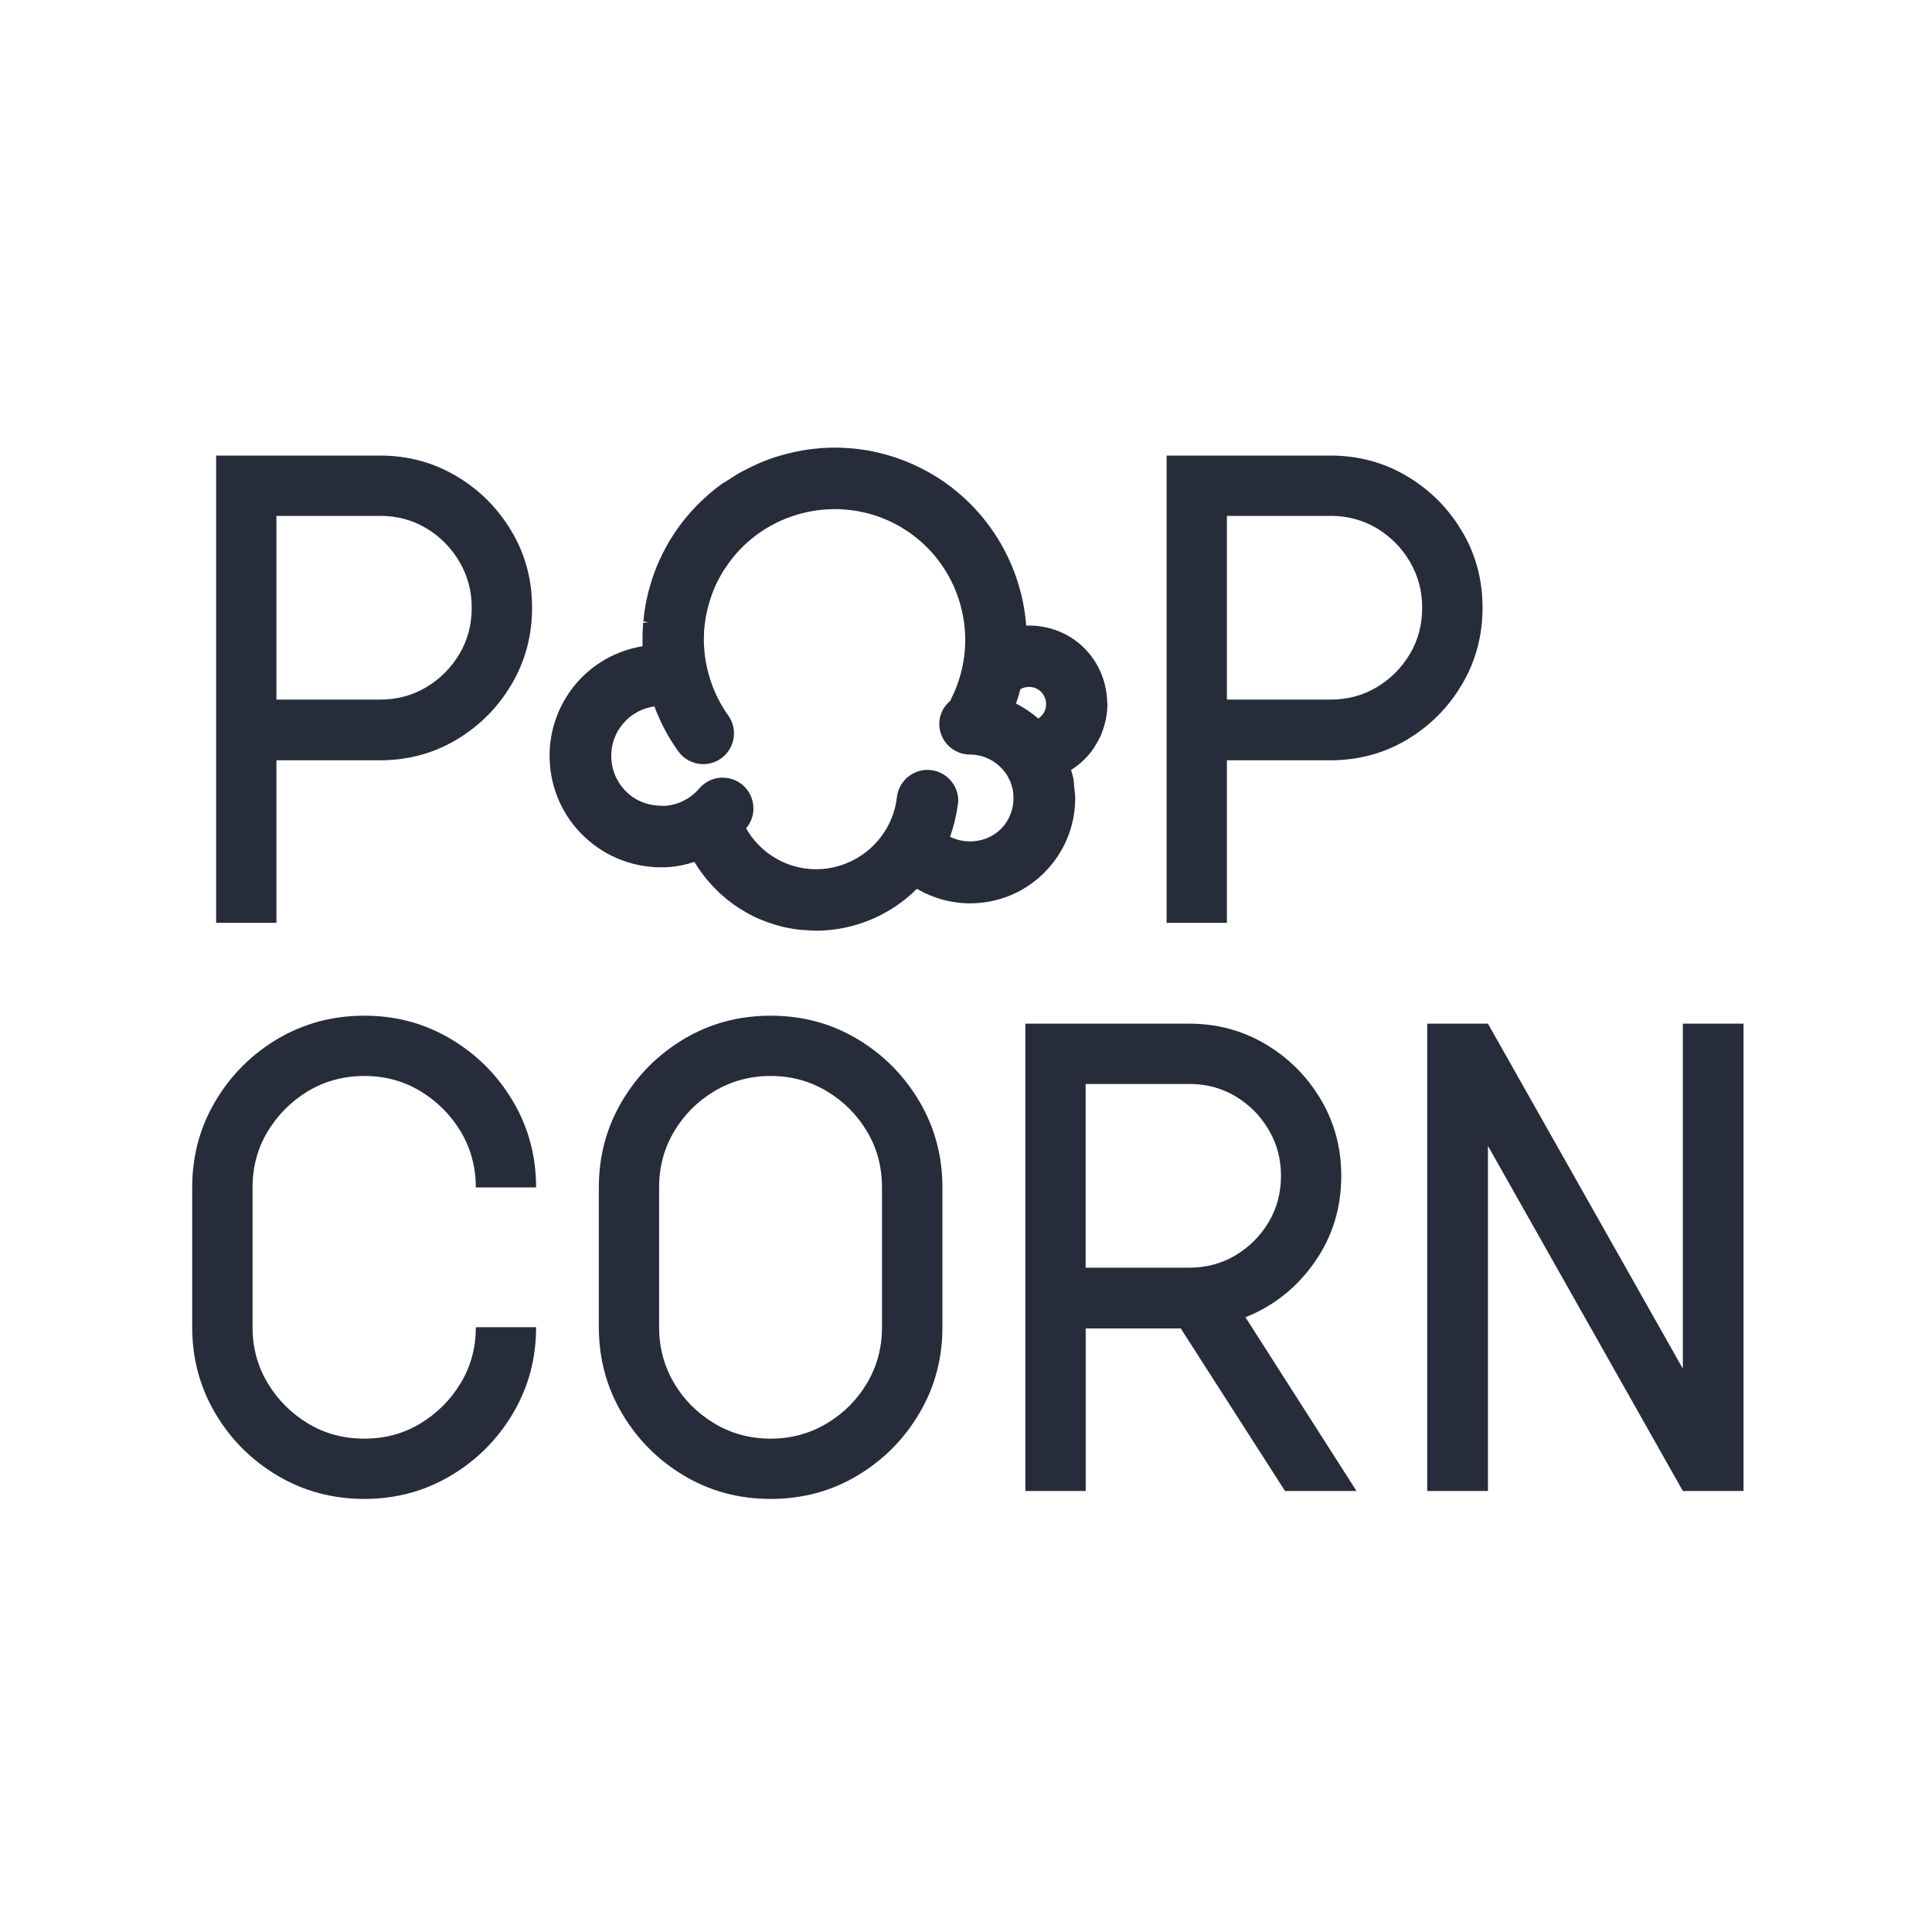 <?xml version="1.0" encoding="UTF-8"?><svg id="Layer_6" xmlns="http://www.w3.org/2000/svg" viewBox="0 0 250 250"><g id="Layer_5"><path d="m27.97,119.42v-60.47h21.19c3.62,0,6.91.89,9.9,2.66,2.98,1.77,5.36,4.15,7.13,7.13,1.78,2.98,2.66,6.28,2.66,9.9s-.89,6.93-2.66,9.92c-1.77,3-4.15,5.38-7.13,7.16-2.98,1.77-6.28,2.66-9.9,2.66h-13.39v21.03h-7.8Zm21.19-52.66h-13.39v23.77h13.39c2.2,0,4.2-.53,5.99-1.6,1.79-1.07,3.22-2.5,4.29-4.29,1.07-1.79,1.6-3.79,1.6-6s-.54-4.16-1.6-5.97c-1.07-1.81-2.5-3.25-4.29-4.32-1.79-1.07-3.79-1.6-5.99-1.6Z" fill="#262c3a" stroke-width="0"/><path d="m150.96,119.42v-60.47h21.19c3.62,0,6.91.89,9.9,2.66,2.98,1.77,5.36,4.15,7.13,7.13,1.78,2.98,2.66,6.28,2.66,9.9s-.89,6.93-2.66,9.92c-1.77,3-4.15,5.38-7.13,7.16-2.98,1.77-6.28,2.66-9.9,2.66h-13.39v21.03h-7.8Zm21.19-52.66h-13.39v23.77h13.39c2.2,0,4.2-.53,5.99-1.6,1.79-1.07,3.22-2.5,4.29-4.29,1.07-1.79,1.6-3.79,1.6-6s-.54-4.16-1.6-5.97c-1.07-1.81-2.5-3.25-4.29-4.32-1.79-1.07-3.79-1.6-5.99-1.6Z" fill="#262c3a" stroke-width="0"/><path d="m24.87,171.74v-18.09c0-4.06,1-7.79,3-11.16,2-3.38,4.69-6.06,8.06-8.06,3.38-2,7.11-3,11.22-3s7.79,1,11.16,3c3.38,2,6.06,4.69,8.06,8.06s3,7.1,3,11.16h-7.8c0-2.65-.66-5.07-1.96-7.24-1.31-2.17-3.05-3.91-5.22-5.22-2.17-1.31-4.58-1.96-7.24-1.96s-5.12.66-7.29,1.96c-2.17,1.31-3.91,3.05-5.22,5.22-1.31,2.17-1.96,4.58-1.96,7.24v18.09c0,2.65.65,5.06,1.96,7.24,1.31,2.17,3.05,3.91,5.22,5.22,2.17,1.31,4.6,1.96,7.29,1.96s5.06-.65,7.24-1.96c2.17-1.31,3.91-3.05,5.22-5.22,1.31-2.17,1.96-4.58,1.96-7.24h7.8c0,4.07-1,7.79-3,11.16-2,3.38-4.69,6.06-8.06,8.06-3.38,2-7.1,3-11.16,3s-7.84-1-11.22-3c-3.38-2-6.06-4.68-8.06-8.06-2-3.38-3-7.1-3-11.16Z" fill="#262c3a" stroke-width="0"/><path d="m77.49,171.74v-18.09c0-4.06,1-7.79,3-11.16,2-3.38,4.68-6.06,8.04-8.06,3.36-2,7.09-3,11.19-3s7.83,1,11.19,3c3.36,2,6.04,4.69,8.04,8.06,2,3.38,3,7.1,3,11.16v18.09c0,4.07-1,7.79-3,11.16-2,3.38-4.68,6.06-8.04,8.06-3.36,2-7.09,3-11.19,3s-7.83-1-11.19-3c-3.36-2-6.04-4.68-8.04-8.06-2-3.38-3-7.1-3-11.16Zm36.64,0v-18.09c0-2.65-.64-5.07-1.94-7.24-1.29-2.17-3.03-3.91-5.22-5.22-2.19-1.31-4.61-1.96-7.26-1.96s-5.07.66-7.26,1.96c-2.19,1.31-3.93,3.05-5.22,5.22-1.29,2.17-1.94,4.58-1.94,7.24v18.09c0,2.65.65,5.06,1.94,7.24,1.29,2.17,3.03,3.91,5.22,5.22,2.19,1.31,4.61,1.96,7.26,1.96s5.07-.65,7.26-1.96c2.19-1.31,3.93-3.05,5.22-5.22,1.29-2.17,1.94-4.58,1.94-7.24Z" fill="#262c3a" stroke-width="0"/><path d="m132.68,192.93v-60.47h21.19c3.62,0,6.92.89,9.9,2.66,2.98,1.77,5.36,4.15,7.13,7.13,1.77,2.98,2.66,6.28,2.66,9.9,0,4.17-1.15,7.9-3.46,11.19-2.31,3.29-5.29,5.66-8.94,7.11l14.37,22.48h-9.25l-13.49-21.03h-12.3v21.03h-7.8Zm21.19-52.66h-13.39v23.77h13.39c2.2,0,4.2-.53,6-1.6,1.79-1.07,3.22-2.5,4.29-4.29s1.6-3.79,1.6-6-.53-4.16-1.6-5.97-2.5-3.25-4.29-4.32c-1.79-1.07-3.79-1.6-6-1.6Z" fill="#262c3a" stroke-width="0"/><path d="m184.68,192.93v-60.47h7.86l25.22,44.65v-44.65h7.85v60.47h-7.85l-25.22-44.65v44.65h-7.86Z" fill="#262c3a" stroke-width="0"/><path d="m140.4,83.96h-.01s-.04-.05-.06-.07l-.1-.1c-1.97-1.92-4.65-2.93-7.44-2.84-.66-8.67-5.81-16.42-13.55-20.34-5.88-2.98-12.57-3.5-18.84-1.48l-.14.03c-1.25.41-2.51.95-3.86,1.66l-.22.11c-.12.06-.24.12-.35.18-.36.2-.7.42-1.04.64l-.47.3c-.18.11-.36.22-.56.36l-.2.1c-5.41,3.86-9,9.59-10.09,16.14-.1.58-.15,1.17-.21,1.75l.64.13-.67.05-.02.21c-.05.6-.07,1.24-.07,2.02v.42c0,.13,0,.26,0,.39-3.37.56-6.39,2.26-8.57,4.81-2.5,2.93-3.71,6.67-3.41,10.51.31,3.85,2.09,7.34,5.02,9.84,2.9,2.48,6.67,3.7,10.51,3.41,1-.08,2.01-.29,3.16-.66,3,4.94,7.94,8.13,13.64,8.78.16.02.31.03.4.02.54.05,1.12.1,1.71.1,4.86,0,9.59-1.97,13.05-5.42,2.09,1.23,4.46,1.88,6.88,1.88,3.63,0,7.05-1.42,9.6-3.97l.1-.11c2.48-2.52,3.86-5.84,3.9-9.39v-.15c.01-.28-.02-.56-.06-.83-.02-.13-.04-.26-.05-.38l-.03-.37c-.02-.35-.05-.71-.12-1.06-.07-.34-.17-.67-.28-.99,1.23-.78,2.24-1.76,3-2.92.04-.07.08-.14.15-.26.35-.56.6-1.05.8-1.52.02-.05.04-.1.05-.16.47-1.22.71-2.46.71-3.69,0-.08-.01-.15-.03-.2-.05-2.63-1.08-5.1-2.9-6.96Zm-2.54,15.51h.02s0,0,0,0h-.02Zm-3.14-6.8l-.11.1v.02c-.09.07-.17.13-.25.19-.91-.79-1.88-1.44-2.89-1.93.2-.58.39-1.2.57-1.87.88-.49,1.96-.37,2.66.33.88.88.88,2.31.03,3.16Zm-10.75,11.39c.12-1.06-.18-2.1-.84-2.93-.66-.83-1.61-1.36-2.66-1.48-2.18-.25-4.16,1.32-4.41,3.5-.66,5.76-5.9,9.91-11.65,9.26-3.29-.38-6.2-2.32-7.87-5.22,0,0,0,0,0,0,.69-.81,1.03-1.84.94-2.9-.08-1.06-.58-2.02-1.38-2.71-.81-.69-1.83-1.02-2.9-.94-1.06.08-2.02.58-2.71,1.38-1.12,1.31-2.68,2.11-4.35,2.25h-.08s-.1,0-.1,0c-.07,0-.15,0-.21,0-1.67,0-3.18-.49-4.38-1.52l-.09-.08c-1.26-1.12-2.03-2.65-2.16-4.34-.14-1.73.4-3.4,1.52-4.71,1.04-1.22,2.46-1.99,4.04-2.21.77,2.07,1.8,4.01,3.08,5.8.75,1.05,1.96,1.67,3.24,1.67.83,0,1.63-.26,2.31-.74,1.79-1.28,2.2-3.77.93-5.55-1.03-1.44-1.83-3.05-2.37-4.77-.14-.45-.27-.91-.39-1.45l-.03-.15c-.1-.46-.18-.91-.24-1.37-.02-.14-.03-.28-.04-.42l-.04-.48c-.02-.24-.04-.47-.05-.71,0-.4,0-.81.02-1.21v-.21c0-.07,0-.14.01-.21.03-.45.09-.89.16-1.34l.04-.33c.03-.17.07-.34.11-.52l.06-.28c.32-1.43.79-2.78,1.41-4,.26-.5.54-1.01.9-1.55l.09-.12c.27-.42.56-.82.89-1.24,4.97-6.23,13.74-8.14,20.86-4.54,8.32,4.21,11.66,14.41,7.45,22.73-.04.08-.07.16-.08.23-.93.77-1.46,1.85-1.46,3.01,0,2.2,1.79,3.98,3.98,3.98,1.8,0,3.51.88,4.57,2.36.03.04.06.08.12.14.11.17.2.35.29.53l.15.29s.06.1.08.15c.06.15.11.32.15.48l.11.36c.02.07.05.14.06.22.05.25.08.54.09.92.05,1.55-.5,3.01-1.56,4.11l-.08.08c-1.67,1.67-4.41,2.07-6.57,1,.5-1.38.84-2.8,1.01-4.23Z" fill="#262c3a" stroke-width="0"/></g></svg>